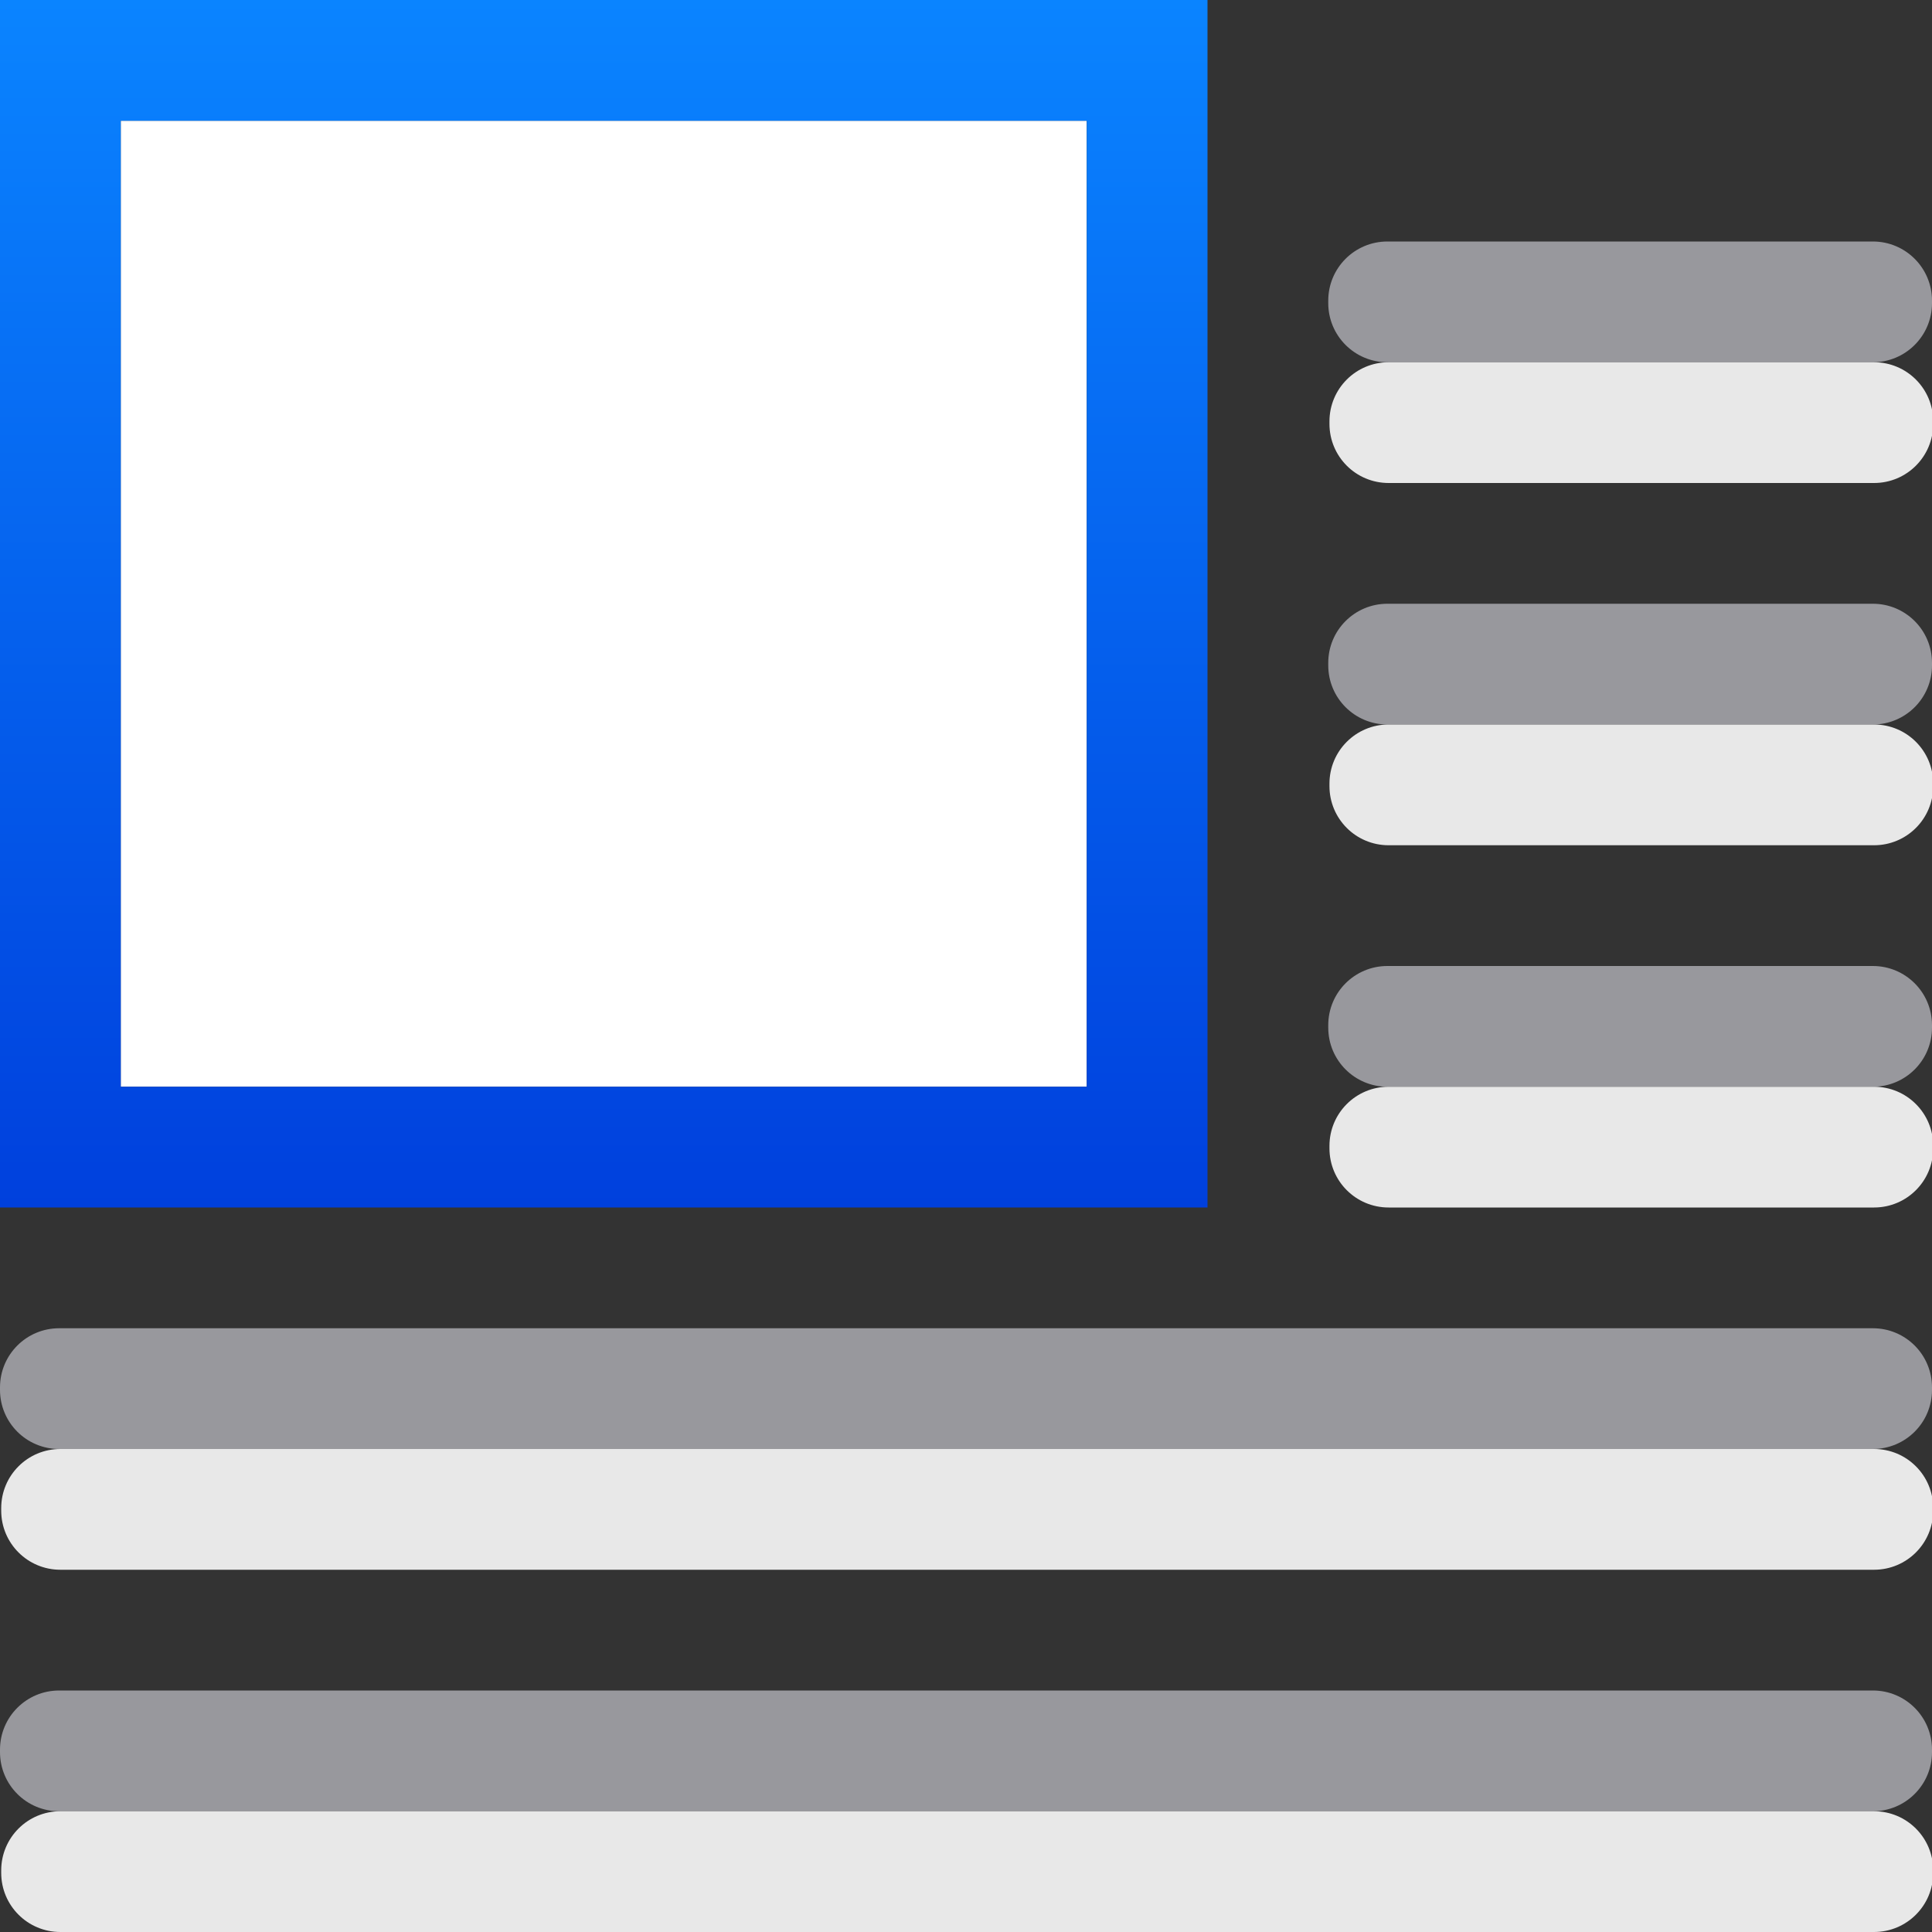 <svg viewBox="0 0 16 16" xmlns="http://www.w3.org/2000/svg" xmlns:xlink="http://www.w3.org/1999/xlink"><rect x="0" y="0" width="16" height="16" fill="#333333" stroke="none"/><linearGradient id="a" gradientTransform="matrix(.707 .707 -.707 .707 -14 -8)" gradientUnits="userSpaceOnUse" x1="22.627" x2="15.556" y1="2.828" y2="-4.243"><stop offset="0" stop-color="#0040dd"/><stop offset="1" stop-color="#0a84ff"/></linearGradient><path d="m1 1h8v8h-8z" fill="#fff"/><path d="m0 0v1 1 8h8 2v-2-8h-8zm1 1h8v4 4h-7.807-.193z" fill="url(#a)"/><path d="m11.49 2c-.271 0-.49.219-.49.49v.02c0 .271.219.49.49.49h4.02c.271 0 .49-.219.49-.49v-.02c0-.271-.219-.49-.49-.49zm0 3c-.271 0-.49.219-.49.49v.02c0 .271.219.49.49.49h4.02c.271 0 .49-.219.49-.49v-.02c0-.271-.219-.49-.49-.49zm0 3c-.271 0-.49.219-.49.49v.02c0 .271.219.49.49.49h4.02c.271 0 .49-.219.49-.49v-.02c0-.271-.219-.49-.49-.49zm-11 3c-.271 0-.49.219-.49.49v.02c0 .271.219.49.49.49h15.02c.271 0 .49-.219.49-.49v-.02c0-.271-.219-.49-.49-.49zm0 3c-.271 0-.49.219-.49.49v.02c0 .271.219.49.49.49h15.02c.271 0 .49-.219.49-.49v-.02c0-.271-.219-.49-.49-.49z" fill="#98989d"/><path d="m11.5 3c-.271 0-.49.219-.49.49v.02c0 .271.219.49.49.49h4.02c.271 0 .49-.219.49-.49v-.02c0-.271-.219-.49-.49-.49zm0 3c-.271 0-.49.219-.49.49v.02c0 .271.219.49.49.49h4.02c.271 0 .49-.219.49-.49v-.02c0-.271-.219-.49-.49-.49zm0 3c-.271 0-.49.219-.49.49v.02c0 .271.219.49.49.49h4.02c.271 0 .49-.219.49-.49v-.02c0-.271-.219-.49-.49-.49zm-11 3c-.271 0-.49.219-.49.49v.02c0 .271.219.49.49.49h15.02c.271 0 .49-.219.49-.49v-.02c0-.271-.219-.49-.49-.49zm0 3c-.271 0-.49.219-.49.49v.02c0 .271.219.49.49.49h15.02c.271 0 .49-.219.49-.49v-.02c0-.271-.219-.49-.49-.49z" fill="#e9e9e9" fill-opacity=".992"/></svg>